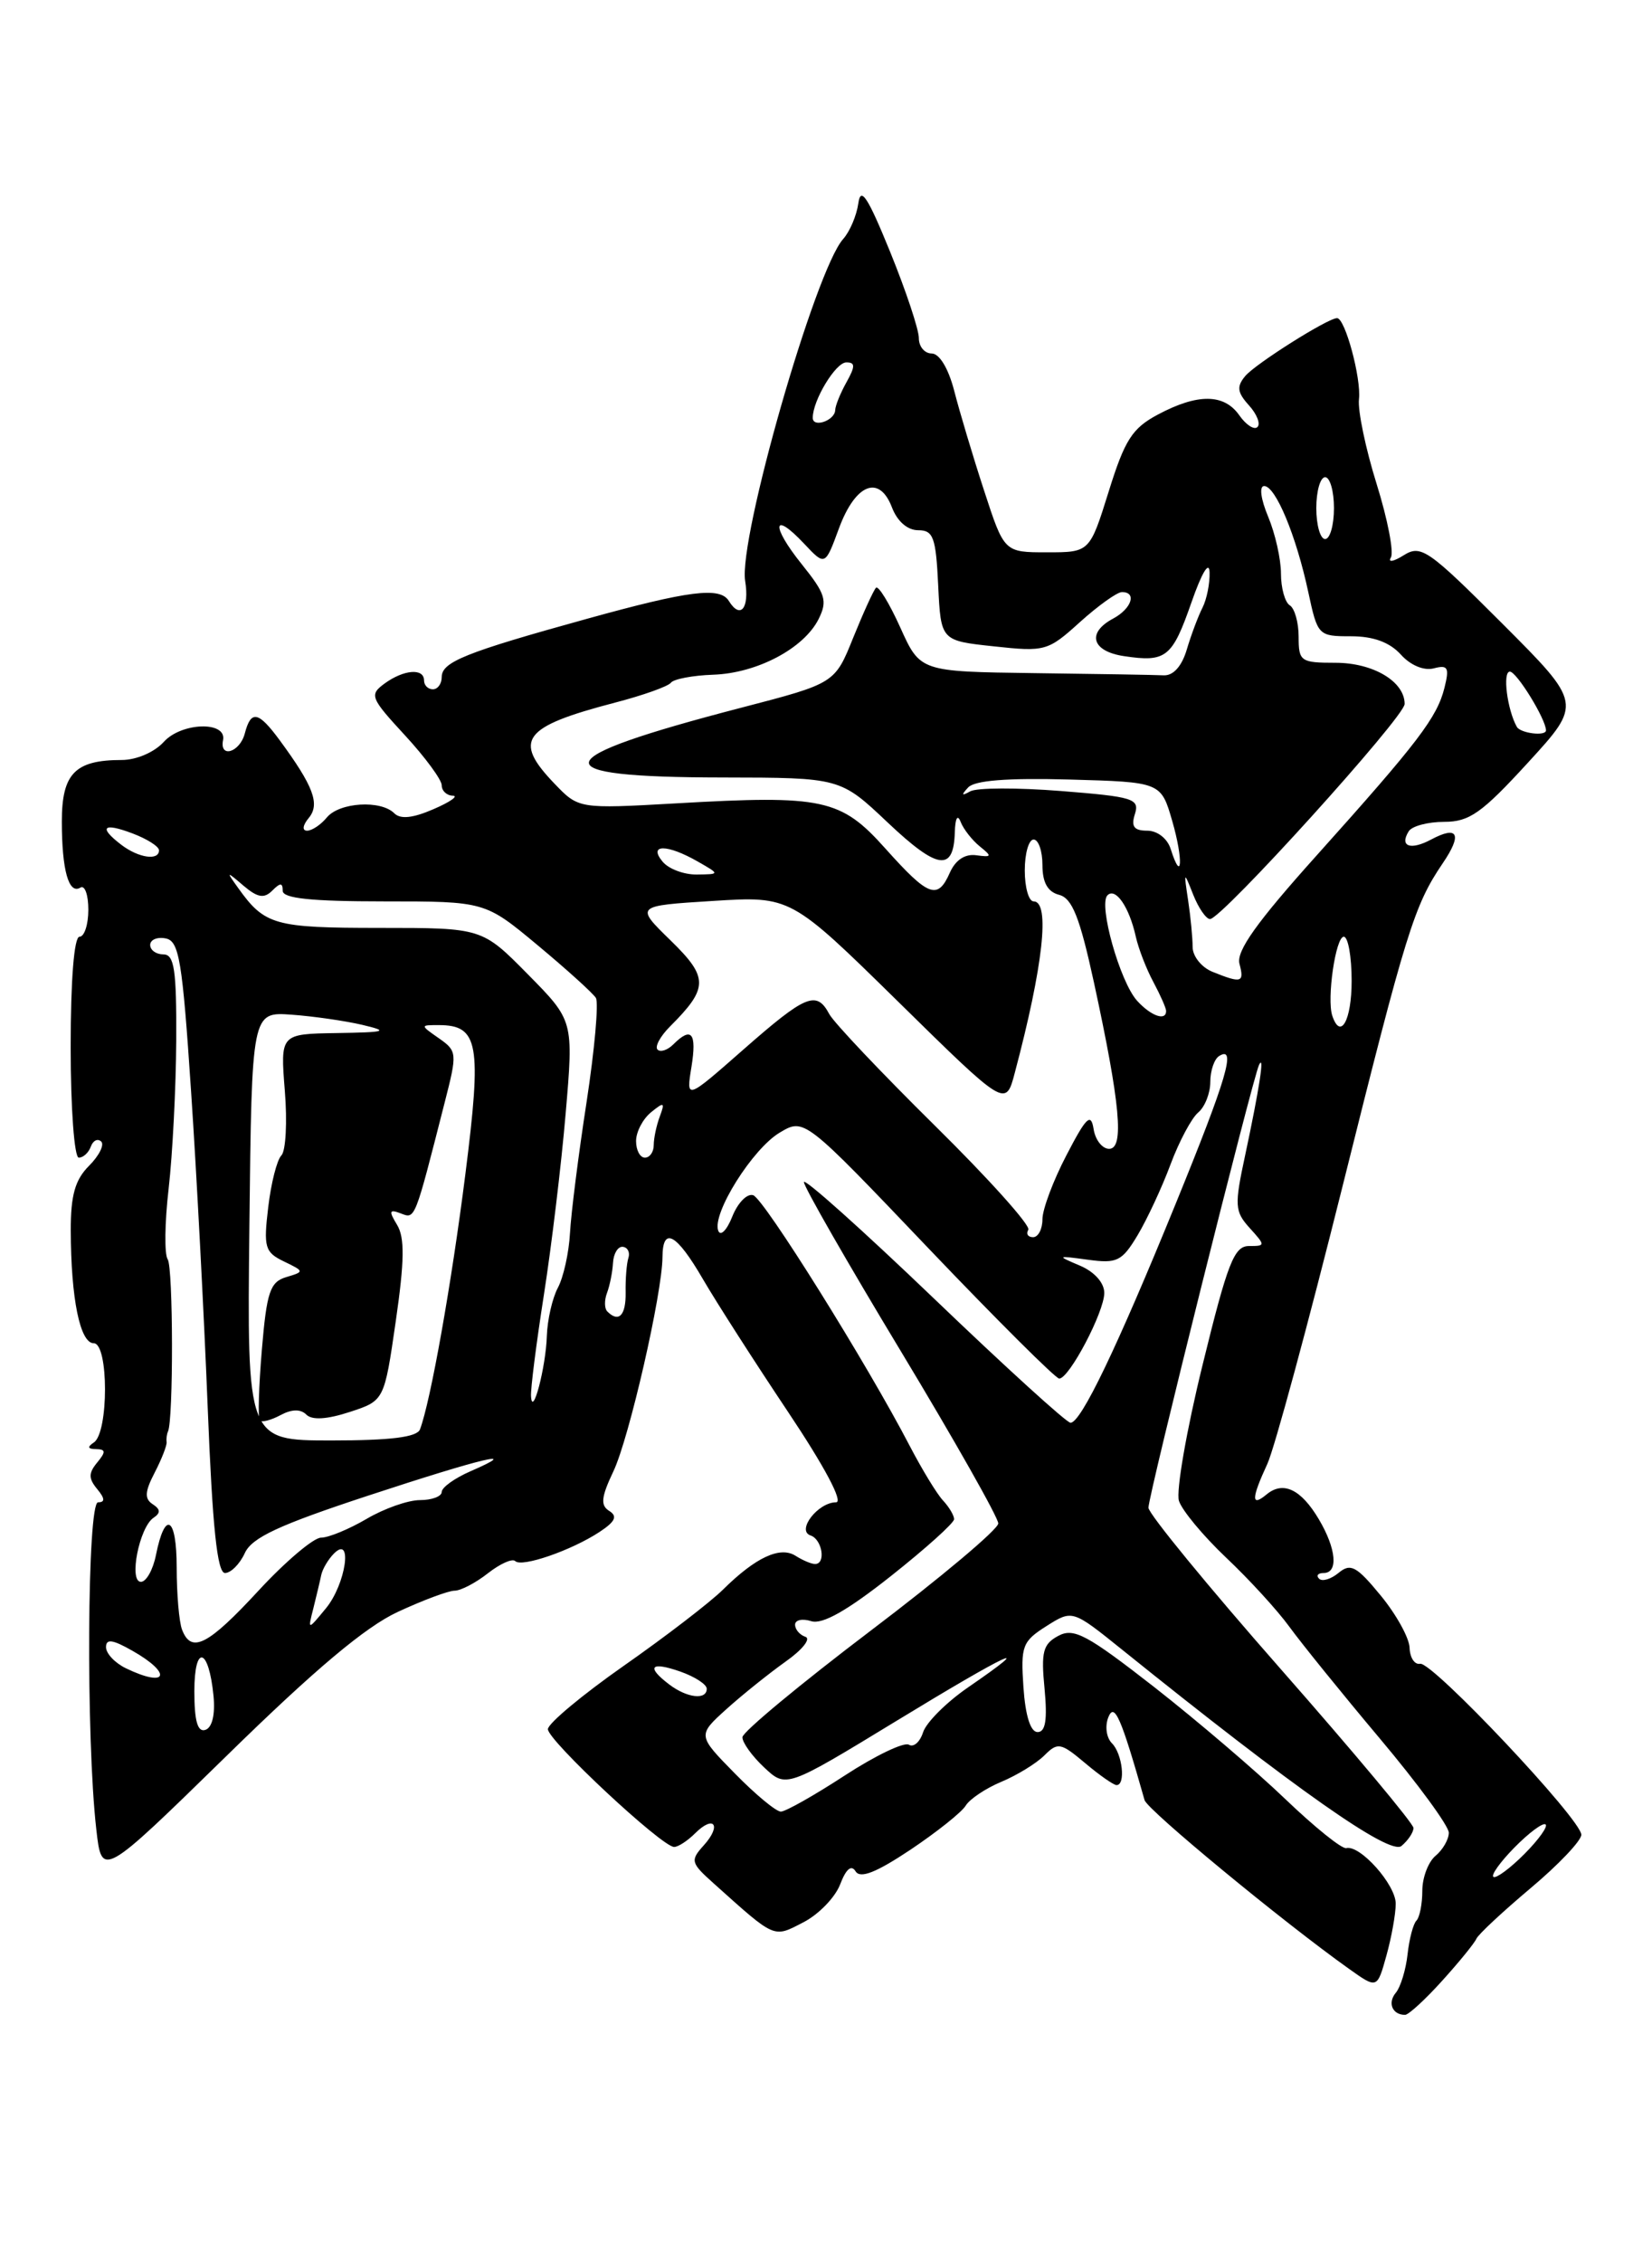 <?xml version="1.0" encoding="UTF-8" standalone="no"?>
<!DOCTYPE svg PUBLIC "-//W3C//DTD SVG 1.1//EN" "http://www.w3.org/Graphics/SVG/1.1/DTD/svg11.dtd" >
<svg xmlns="http://www.w3.org/2000/svg" xmlns:xlink="http://www.w3.org/1999/xlink" version="1.1" viewBox="0 0 187 256">
 <g >
 <path fill="currentColor"
d=" M 163.25 224.14 C 165.17 222.02 166.91 219.88 167.12 219.39 C 167.33 218.90 170.09 216.33 173.25 213.67 C 176.41 211.02 179.00 208.29 179.00 207.62 C 179.00 205.90 162.11 187.99 160.75 188.27 C 160.13 188.40 159.60 187.59 159.56 186.47 C 159.53 185.36 158.06 182.70 156.30 180.56 C 153.56 177.22 152.88 176.86 151.53 177.98 C 150.66 178.70 149.66 179.00 149.31 178.64 C 148.96 178.29 149.19 178.00 149.83 178.00 C 151.51 178.00 151.27 175.27 149.30 171.94 C 147.28 168.52 145.25 167.55 143.37 169.11 C 141.61 170.57 141.64 169.59 143.46 165.65 C 144.26 163.92 148.08 149.82 151.95 134.32 C 159.19 105.29 160.07 102.47 163.31 97.69 C 165.55 94.40 165.05 93.37 162.00 95.00 C 159.66 96.25 158.39 95.79 159.46 94.07 C 159.82 93.48 161.63 93.00 163.47 93.00 C 166.33 93.00 167.73 92.01 172.96 86.30 C 179.09 79.61 179.09 79.61 170.05 70.56 C 161.67 62.18 160.85 61.61 158.90 62.83 C 157.74 63.56 157.08 63.67 157.44 63.09 C 157.80 62.51 157.08 58.77 155.83 54.77 C 154.58 50.77 153.68 46.45 153.83 45.17 C 154.10 42.81 152.26 36.00 151.35 36.00 C 150.30 36.00 142.11 41.17 140.95 42.56 C 139.97 43.74 140.05 44.40 141.36 45.85 C 142.27 46.85 142.71 47.96 142.34 48.32 C 141.98 48.69 141.05 48.09 140.28 46.99 C 138.56 44.54 135.57 44.51 131.07 46.91 C 128.16 48.46 127.32 49.77 125.50 55.62 C 123.35 62.50 123.35 62.50 118.51 62.50 C 113.67 62.50 113.67 62.50 111.39 55.50 C 110.13 51.65 108.62 46.59 108.02 44.25 C 107.36 41.69 106.34 40.00 105.46 40.00 C 104.66 40.00 104.00 39.21 104.01 38.25 C 104.01 37.29 102.55 32.90 100.76 28.50 C 98.23 22.29 97.43 21.06 97.16 23.00 C 96.97 24.38 96.20 26.20 95.44 27.05 C 92.28 30.58 83.57 60.98 84.35 65.75 C 84.85 68.85 83.81 70.12 82.50 68.00 C 81.50 66.38 78.00 66.82 66.42 70.03 C 52.64 73.84 50.00 74.91 50.00 76.62 C 50.00 77.38 49.55 78.00 49.00 78.00 C 48.45 78.00 48.00 77.55 48.00 77.00 C 48.00 75.58 45.71 75.76 43.53 77.35 C 41.79 78.63 41.92 78.96 45.84 83.21 C 48.13 85.69 50.00 88.24 50.00 88.86 C 50.00 89.49 50.56 90.02 51.25 90.04 C 51.94 90.06 50.96 90.75 49.08 91.56 C 46.74 92.58 45.33 92.73 44.63 92.03 C 43.10 90.50 38.42 90.79 37.00 92.50 C 36.32 93.33 35.31 94.00 34.76 94.00 C 34.18 94.00 34.26 93.39 34.95 92.56 C 36.25 90.99 35.49 88.97 31.65 83.75 C 29.24 80.48 28.41 80.32 27.71 83.00 C 27.15 85.14 24.83 85.85 25.25 83.75 C 25.68 81.58 20.55 81.73 18.54 83.95 C 17.48 85.12 15.44 86.00 13.78 86.00 C 8.50 86.00 7.00 87.53 7.00 92.95 C 7.00 98.47 7.78 101.25 9.10 100.44 C 9.60 100.13 10.00 101.26 10.00 102.94 C 10.00 104.62 9.55 106.00 9.00 106.00 C 8.39 106.00 8.00 110.83 8.00 118.50 C 8.00 125.41 8.41 131.00 8.92 131.00 C 9.42 131.00 10.03 130.44 10.28 129.75 C 10.53 129.06 11.05 128.80 11.45 129.17 C 11.84 129.53 11.23 130.77 10.08 131.92 C 8.50 133.50 8.00 135.25 8.01 139.25 C 8.03 146.96 9.06 152.00 10.61 152.00 C 12.31 152.00 12.31 162.13 10.62 163.23 C 9.86 163.74 9.93 163.97 10.87 163.98 C 11.98 164.00 12.00 164.29 11.00 165.50 C 10.01 166.70 10.01 167.30 11.00 168.50 C 11.88 169.56 11.91 170.00 11.10 170.00 C 9.87 170.00 9.72 196.67 10.90 207.00 C 11.52 212.50 11.52 212.50 25.69 198.65 C 35.66 188.89 41.39 184.08 45.03 182.40 C 47.87 181.08 50.77 180.00 51.46 180.00 C 52.16 180.00 53.86 179.11 55.23 178.03 C 56.61 176.95 57.99 176.33 58.32 176.65 C 59.05 177.39 64.65 175.46 67.84 173.37 C 69.64 172.19 69.93 171.58 68.97 170.98 C 67.95 170.35 68.04 169.43 69.44 166.48 C 71.22 162.72 74.96 146.39 74.99 142.25 C 75.01 138.73 76.57 139.58 79.57 144.75 C 81.09 147.36 85.42 154.11 89.19 159.75 C 93.33 165.94 95.49 170.00 94.64 170.00 C 92.59 170.00 90.12 173.20 91.75 173.75 C 93.08 174.19 93.52 177.01 92.25 176.98 C 91.84 176.98 90.85 176.56 90.05 176.05 C 88.30 174.94 85.53 176.23 81.84 179.88 C 80.38 181.32 75.33 185.20 70.61 188.50 C 65.90 191.80 62.03 195.03 62.02 195.67 C 62.00 196.93 74.93 209.00 76.31 209.00 C 76.77 209.00 77.84 208.30 78.69 207.45 C 80.83 205.32 81.71 206.55 79.67 208.81 C 78.12 210.53 78.18 210.79 80.76 213.10 C 87.84 219.45 87.51 219.30 90.95 217.52 C 92.68 216.63 94.54 214.70 95.10 213.24 C 95.77 211.48 96.37 210.98 96.85 211.76 C 97.38 212.61 99.19 211.89 103.05 209.32 C 106.05 207.31 108.86 205.07 109.31 204.33 C 109.75 203.59 111.57 202.37 113.34 201.63 C 115.12 200.89 117.32 199.54 118.22 198.64 C 119.73 197.13 120.07 197.19 122.82 199.50 C 124.45 200.88 126.06 202.00 126.39 202.00 C 127.45 202.00 127.05 198.45 125.87 197.27 C 125.23 196.63 125.06 195.33 125.46 194.32 C 126.15 192.61 126.90 194.33 129.56 203.70 C 129.87 204.81 145.23 217.48 152.70 222.79 C 155.89 225.06 155.89 225.06 156.94 221.28 C 157.52 219.20 157.99 216.57 157.99 215.42 C 158.00 213.28 153.96 208.74 152.39 209.13 C 151.90 209.25 148.80 206.75 145.50 203.59 C 142.20 200.42 135.52 194.72 130.67 190.92 C 123.04 184.97 121.55 184.17 119.80 185.11 C 118.06 186.04 117.83 186.92 118.24 191.10 C 118.57 194.62 118.35 196.00 117.45 196.00 C 116.65 196.00 116.07 194.15 115.85 190.94 C 115.53 186.26 115.72 185.74 118.45 184.01 C 121.39 182.15 121.39 182.15 126.95 186.62 C 146.62 202.46 157.32 209.98 158.64 208.89 C 159.39 208.26 160.00 207.35 160.00 206.85 C 160.00 206.36 153.25 198.28 145.00 188.90 C 136.75 179.52 130.00 171.29 130.00 170.61 C 130.00 169.19 141.79 122.01 142.52 120.50 C 143.18 119.15 142.55 123.21 140.95 130.71 C 139.72 136.43 139.76 137.08 141.46 138.96 C 143.26 140.95 143.26 141.00 141.37 141.00 C 139.70 141.00 138.95 142.93 136.13 154.44 C 134.31 161.83 133.11 168.76 133.45 169.83 C 133.79 170.91 136.19 173.79 138.78 176.25 C 141.38 178.70 144.60 182.22 145.95 184.08 C 147.30 185.94 151.91 191.64 156.20 196.74 C 160.49 201.84 164.00 206.63 164.00 207.39 C 164.00 208.14 163.32 209.32 162.50 210.00 C 161.68 210.68 161.00 212.46 161.00 213.96 C 161.00 215.45 160.70 216.96 160.34 217.33 C 159.97 217.69 159.52 219.42 159.33 221.15 C 159.14 222.89 158.54 224.85 158.00 225.50 C 157.04 226.65 157.61 228.00 159.05 228.00 C 159.44 228.00 161.34 226.26 163.25 224.14 Z  M 169.00 212.27 C 169.00 211.78 170.35 210.08 172.00 208.50 C 173.65 206.92 175.00 206.05 175.00 206.57 C 175.00 207.08 173.65 208.78 172.00 210.34 C 170.35 211.90 169.00 212.77 169.00 212.27 Z  M 83.18 200.68 C 78.95 196.37 78.95 196.37 82.22 193.41 C 84.03 191.78 87.04 189.37 88.92 188.03 C 90.81 186.70 91.82 185.44 91.17 185.22 C 90.53 185.01 90.00 184.39 90.00 183.85 C 90.00 183.31 90.82 183.13 91.83 183.45 C 93.09 183.85 95.90 182.26 100.83 178.36 C 104.77 175.24 108.00 172.34 108.00 171.91 C 108.00 171.49 107.44 170.54 106.75 169.80 C 106.06 169.07 104.38 166.30 103.00 163.66 C 98.15 154.32 86.48 135.65 85.26 135.25 C 84.57 135.02 83.51 136.11 82.89 137.67 C 82.27 139.23 81.55 139.94 81.30 139.26 C 80.58 137.33 85.19 129.98 88.27 128.16 C 91.04 126.51 91.04 126.51 105.10 141.26 C 112.84 149.37 119.50 156.00 119.90 156.00 C 121.03 156.00 125.00 148.46 125.00 146.31 C 125.00 145.16 123.89 143.92 122.25 143.22 C 119.58 142.09 119.61 142.07 123.15 142.55 C 126.44 143.00 127.00 142.73 128.77 139.78 C 129.85 137.97 131.53 134.37 132.50 131.76 C 133.47 129.16 134.88 126.52 135.63 125.89 C 136.38 125.27 137.00 123.71 137.00 122.44 C 137.00 121.16 137.45 119.84 138.00 119.50 C 139.98 118.27 138.90 121.96 133.06 136.27 C 126.42 152.55 122.36 161.00 121.18 161.00 C 120.74 161.00 113.77 154.66 105.69 146.91 C 97.61 139.17 91.00 133.25 91.00 133.77 C 91.00 134.29 95.95 142.93 102.00 152.95 C 108.05 162.98 113.00 171.73 113.00 172.39 C 113.00 173.05 106.49 178.52 98.54 184.54 C 90.59 190.57 84.06 195.98 84.04 196.58 C 84.02 197.17 85.12 198.71 86.50 200.00 C 88.99 202.34 88.99 202.34 101.50 194.72 C 114.13 187.02 117.72 185.35 109.57 190.95 C 107.13 192.63 104.85 194.91 104.49 196.02 C 104.14 197.12 103.42 197.76 102.88 197.43 C 102.35 197.10 99.08 198.66 95.63 200.91 C 92.18 203.16 88.92 205.00 88.39 205.00 C 87.85 205.00 85.51 203.06 83.18 200.68 Z  M 22.00 191.38 C 22.00 186.00 23.63 186.40 24.17 191.92 C 24.37 194.02 24.02 195.49 23.25 195.75 C 22.37 196.04 22.00 194.77 22.00 191.38 Z  M 75.75 190.61 C 73.11 188.60 73.64 187.98 77.00 189.15 C 78.65 189.73 80.00 190.60 80.00 191.10 C 80.00 192.40 77.78 192.15 75.75 190.61 Z  M 14.25 188.78 C 13.01 188.18 12.00 187.11 12.00 186.39 C 12.00 185.42 12.74 185.52 14.99 186.80 C 19.57 189.40 18.95 191.05 14.25 188.78 Z  M 20.61 184.42 C 20.27 183.55 20.00 180.37 20.00 177.36 C 20.00 171.61 18.68 170.83 17.65 175.98 C 17.32 177.64 16.55 179.00 15.95 179.00 C 14.55 179.00 15.77 172.82 17.38 171.75 C 18.20 171.20 18.17 170.79 17.28 170.21 C 16.34 169.60 16.39 168.79 17.51 166.64 C 18.30 165.11 18.91 163.55 18.86 163.18 C 18.81 162.81 18.88 162.28 19.01 162.00 C 19.64 160.75 19.61 143.39 18.98 142.50 C 18.60 141.95 18.64 138.35 19.09 134.50 C 19.53 130.65 19.92 123.11 19.95 117.75 C 19.99 109.73 19.73 108.00 18.50 108.00 C 17.68 108.00 17.00 107.52 17.00 106.93 C 17.00 106.34 17.79 106.00 18.75 106.19 C 20.28 106.48 20.64 108.66 21.63 123.51 C 22.26 132.85 23.10 148.94 23.51 159.25 C 24.05 172.86 24.59 178.00 25.47 178.00 C 26.13 178.00 27.14 176.99 27.71 175.75 C 28.51 173.99 31.57 172.57 41.66 169.25 C 54.67 164.97 59.26 163.88 53.25 166.49 C 51.46 167.27 50.00 168.32 50.00 168.83 C 50.00 169.33 48.90 169.75 47.54 169.75 C 46.19 169.75 43.47 170.71 41.49 171.88 C 39.51 173.04 37.19 174.00 36.34 174.00 C 35.50 174.00 32.31 176.70 29.26 180.00 C 23.54 186.19 21.66 187.15 20.61 184.42 Z  M 35.47 182.00 C 35.81 180.62 36.22 178.93 36.36 178.24 C 36.50 177.55 37.16 176.44 37.81 175.79 C 39.97 173.63 39.14 179.28 36.89 182.00 C 34.83 184.50 34.83 184.50 35.47 182.00 Z  M 28.23 138.75 C 28.50 114.50 28.50 114.50 33.00 114.82 C 35.48 115.00 39.08 115.52 41.00 115.97 C 44.09 116.70 43.74 116.81 38.11 116.90 C 31.73 117.00 31.73 117.00 32.24 123.42 C 32.53 126.95 32.35 130.25 31.85 130.75 C 31.35 131.25 30.68 133.89 30.36 136.62 C 29.82 141.14 29.98 141.70 32.13 142.74 C 34.47 143.87 34.47 143.90 32.39 144.52 C 30.57 145.07 30.19 146.19 29.64 152.75 C 29.29 156.92 29.18 160.52 29.41 160.75 C 29.64 160.98 30.70 160.70 31.76 160.13 C 33.03 159.45 34.03 159.43 34.68 160.08 C 35.32 160.72 37.01 160.62 39.58 159.78 C 43.50 158.50 43.50 158.50 44.80 149.50 C 45.79 142.67 45.82 140.04 44.95 138.61 C 43.99 137.03 44.06 136.81 45.37 137.31 C 47.01 137.94 46.91 138.19 50.34 124.74 C 51.77 119.16 51.75 118.94 49.68 117.49 C 47.55 116.00 47.55 116.00 49.66 116.00 C 54.18 116.00 54.55 118.10 52.68 132.85 C 51.11 145.28 48.74 158.58 47.54 161.75 C 47.20 162.63 44.23 163.00 37.51 163.00 C 27.96 163.00 27.96 163.00 28.23 138.75 Z  M 60.11 158.00 C 60.05 157.18 60.71 152.00 61.57 146.50 C 62.43 141.00 63.54 131.78 64.03 126.00 C 64.93 115.50 64.93 115.50 59.75 110.25 C 54.57 105.00 54.57 105.00 42.98 105.00 C 31.08 105.00 29.97 104.69 26.97 100.50 C 25.58 98.56 25.60 98.55 27.58 100.24 C 29.16 101.58 29.90 101.70 30.81 100.79 C 31.73 99.87 32.00 99.87 32.00 100.80 C 32.00 101.66 35.21 102.00 43.45 102.00 C 54.90 102.00 54.90 102.00 60.87 106.97 C 64.16 109.71 67.12 112.39 67.45 112.92 C 67.78 113.46 67.31 118.75 66.40 124.70 C 65.48 130.64 64.64 137.32 64.52 139.54 C 64.40 141.76 63.78 144.54 63.15 145.72 C 62.52 146.90 61.96 149.36 61.90 151.18 C 61.79 154.71 60.26 160.53 60.11 158.00 Z  M 68.74 148.40 C 68.41 148.07 68.40 147.13 68.71 146.31 C 69.02 145.49 69.33 143.96 69.39 142.90 C 69.45 141.84 69.95 141.03 70.50 141.09 C 71.05 141.15 71.34 141.72 71.13 142.35 C 70.93 142.98 70.79 144.74 70.82 146.25 C 70.86 148.86 70.04 149.71 68.74 148.40 Z  M 116.40 139.16 C 116.69 138.70 111.94 133.41 105.86 127.41 C 99.78 121.41 94.38 115.71 93.87 114.75 C 92.43 112.06 91.23 112.55 84.19 118.73 C 77.66 124.47 77.66 124.47 78.27 120.73 C 78.89 116.89 78.28 116.12 76.22 118.18 C 75.57 118.83 74.76 119.10 74.43 118.77 C 74.10 118.44 74.74 117.26 75.84 116.16 C 80.21 111.79 80.22 110.62 75.90 106.41 C 71.89 102.50 71.89 102.50 80.69 101.95 C 89.50 101.40 89.50 101.40 101.67 113.35 C 113.84 125.31 113.84 125.31 114.87 121.40 C 118.09 109.28 118.89 102.00 117.00 102.00 C 116.45 102.00 116.00 100.42 116.00 98.50 C 116.00 96.58 116.45 95.00 117.00 95.00 C 117.55 95.00 118.00 96.30 118.00 97.88 C 118.00 99.87 118.59 100.92 119.89 101.26 C 121.37 101.65 122.22 103.79 123.82 111.13 C 126.81 124.91 127.28 130.00 125.55 130.00 C 124.77 130.00 123.98 128.99 123.79 127.75 C 123.49 125.89 122.96 126.40 120.72 130.72 C 119.22 133.59 118.00 136.85 118.00 137.97 C 118.00 139.09 117.52 140.00 116.94 140.00 C 116.36 140.00 116.12 139.62 116.40 139.16 Z  M 72.00 129.12 C 72.00 128.09 72.76 126.63 73.69 125.87 C 75.17 124.66 75.29 124.72 74.69 126.33 C 74.31 127.34 74.00 128.80 74.00 129.58 C 74.00 130.36 73.55 131.00 73.00 131.00 C 72.45 131.00 72.00 130.16 72.00 129.12 Z  M 150.81 114.94 C 150.17 113.02 151.19 106.00 152.11 106.00 C 152.60 106.00 153.00 108.25 153.00 111.00 C 153.00 115.47 151.74 117.73 150.81 114.94 Z  M 128.71 113.24 C 126.77 111.09 124.31 102.36 125.36 101.31 C 126.28 100.39 127.83 102.64 128.57 106.00 C 128.88 107.38 129.78 109.69 130.57 111.15 C 131.35 112.61 132.00 114.08 132.00 114.40 C 132.00 115.58 130.28 114.97 128.71 113.24 Z  M 137.25 109.97 C 136.01 109.47 135.00 108.21 135.00 107.16 C 135.00 106.11 134.77 103.73 134.49 101.88 C 133.99 98.56 134.00 98.55 135.07 101.25 C 135.67 102.76 136.53 104.00 136.97 104.00 C 138.29 104.00 159.00 81.12 159.00 79.66 C 159.00 77.12 155.44 75.00 151.17 75.00 C 147.22 75.00 147.00 74.84 147.00 72.06 C 147.00 70.44 146.55 68.84 146.00 68.50 C 145.45 68.16 145.00 66.54 145.00 64.91 C 145.00 63.27 144.35 60.38 143.55 58.47 C 142.71 56.46 142.52 55.00 143.10 55.00 C 144.39 55.00 146.72 60.60 148.09 66.99 C 149.15 71.93 149.22 72.00 152.93 72.00 C 155.46 72.00 157.30 72.68 158.56 74.06 C 159.66 75.29 161.18 75.92 162.30 75.63 C 163.90 75.21 164.08 75.54 163.51 77.82 C 162.67 81.19 160.55 83.97 149.04 96.80 C 142.26 104.35 139.93 107.62 140.30 109.05 C 140.87 111.20 140.55 111.30 137.25 109.97 Z  M 100.23 96.03 C 95.18 90.38 93.19 89.95 76.50 90.91 C 65.50 91.53 65.50 91.53 62.75 88.66 C 58.03 83.74 59.16 82.24 69.61 79.51 C 72.78 78.69 75.63 77.67 75.94 77.26 C 76.25 76.84 78.41 76.43 80.73 76.35 C 85.70 76.18 91.01 73.37 92.67 70.04 C 93.69 67.98 93.45 67.20 90.75 63.84 C 87.24 59.47 87.44 57.71 91.03 61.53 C 93.40 64.05 93.40 64.05 94.97 59.78 C 96.84 54.73 99.54 53.67 100.97 57.43 C 101.57 58.99 102.72 60.00 103.93 60.00 C 105.65 60.00 105.94 60.79 106.20 66.25 C 106.50 72.50 106.50 72.50 112.50 73.14 C 118.30 73.77 118.62 73.68 122.25 70.39 C 124.32 68.53 126.45 67.00 127.00 67.00 C 128.72 67.00 128.09 68.88 126.00 70.00 C 122.97 71.62 123.59 73.71 127.25 74.25 C 132.00 74.96 132.69 74.41 134.87 68.16 C 136.04 64.80 136.87 63.42 136.92 64.76 C 136.96 66.01 136.60 67.81 136.12 68.76 C 135.63 69.72 134.83 71.85 134.34 73.50 C 133.78 75.39 132.81 76.47 131.73 76.42 C 130.78 76.37 124.19 76.26 117.08 76.17 C 104.16 76.00 104.16 76.00 101.91 71.01 C 100.67 68.26 99.43 66.24 99.16 66.51 C 98.89 66.78 97.73 69.32 96.58 72.16 C 94.50 77.33 94.50 77.33 83.92 80.08 C 61.56 85.89 61.00 87.96 81.81 87.98 C 95.12 88.00 95.12 88.00 100.50 93.09 C 106.14 98.42 107.95 98.68 108.08 94.19 C 108.13 92.57 108.39 92.10 108.74 93.00 C 109.06 93.83 110.04 95.07 110.91 95.78 C 112.32 96.91 112.28 97.02 110.51 96.78 C 109.24 96.60 108.16 97.31 107.52 98.75 C 106.14 101.87 105.12 101.49 100.23 96.03 Z  M 75.00 97.50 C 73.34 95.50 75.51 95.50 79.00 97.50 C 81.50 98.93 81.50 98.93 78.87 98.96 C 77.43 98.98 75.68 98.33 75.00 97.50 Z  M 132.52 96.08 C 132.15 94.89 131.01 94.00 129.87 94.00 C 128.36 94.00 128.01 93.53 128.47 92.11 C 129.01 90.38 128.28 90.16 120.10 89.51 C 115.17 89.12 110.54 89.13 109.82 89.55 C 108.84 90.10 108.78 89.98 109.59 89.11 C 110.32 88.31 114.00 88.02 121.04 88.21 C 131.42 88.50 131.42 88.50 132.70 92.93 C 133.96 97.29 133.80 100.11 132.52 96.08 Z  M 13.75 95.61 C 11.11 93.60 11.65 93.04 15.00 94.31 C 16.65 94.93 18.00 95.79 18.00 96.22 C 18.00 97.42 15.70 97.09 13.75 95.61 Z  M 171.70 82.25 C 170.61 80.31 170.06 76.00 170.91 76.00 C 171.68 76.00 175.00 81.40 175.00 82.65 C 175.00 83.34 172.11 82.98 171.70 82.25 Z  M 149.00 57.50 C 149.00 55.58 149.45 54.00 150.00 54.00 C 150.55 54.00 151.00 55.58 151.00 57.50 C 151.00 59.42 150.55 61.00 150.00 61.00 C 149.45 61.00 149.00 59.42 149.00 57.50 Z  M 92.00 47.28 C 92.00 45.30 94.59 41.02 95.79 41.01 C 96.82 41.00 96.83 41.44 95.82 43.25 C 95.13 44.49 94.55 45.91 94.54 46.42 C 94.49 47.60 92.00 48.45 92.00 47.28 Z "/>
</g>
</svg>